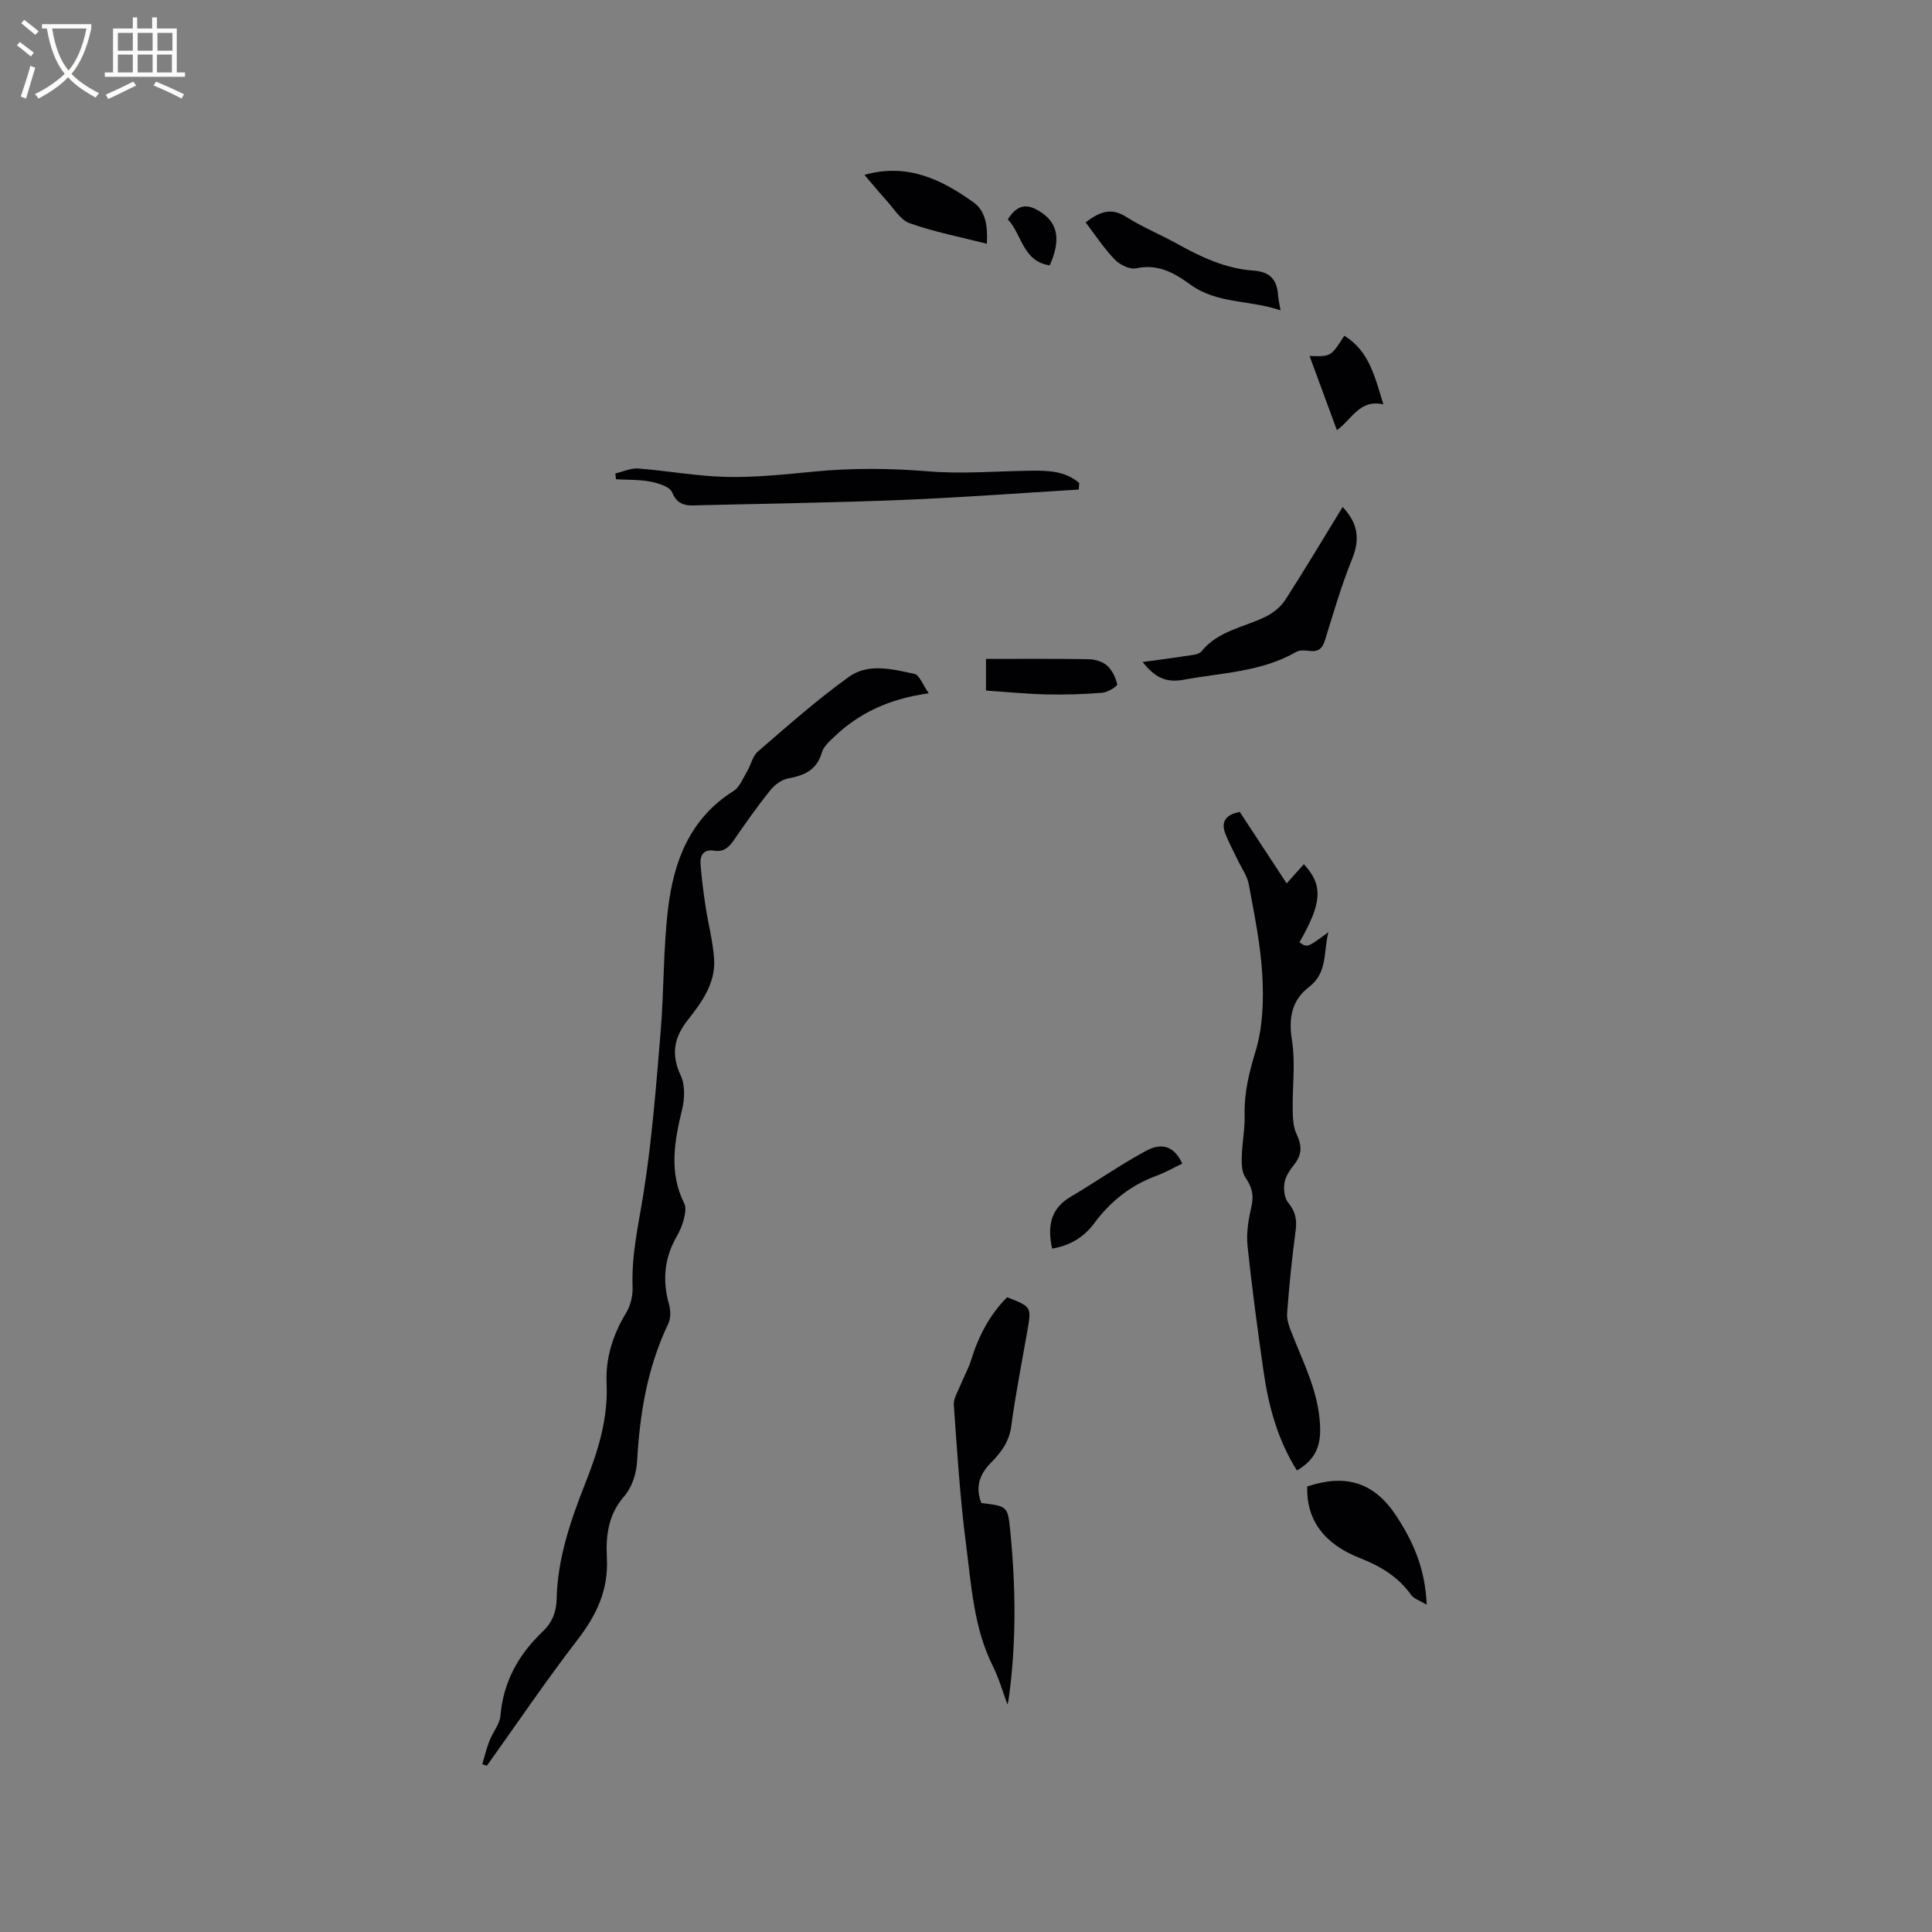 <svg enable-background="new 0 0 400 400" viewBox="0 0 400 400" xmlns="http://www.w3.org/2000/svg"><rect x="0" y="0" width="400" height="400" fill="#808080" stroke="none"/><g fill="#010103"><path d="m192.29 143.54c-8.2 1.14-14.43 4.07-19.63 9.06-.98.94-2.17 1.99-2.51 3.21-1.04 3.63-3.6 4.73-6.94 5.35-1.37.25-2.84 1.33-3.74 2.46-2.65 3.3-5.09 6.78-7.49 10.27-1.04 1.51-2.12 2.56-4.1 2.23-2.14-.35-2.98.9-2.84 2.76.22 2.94.6 5.87 1.04 8.78.55 3.65 1.53 7.26 1.77 10.92.32 4.97-2.55 8.93-5.42 12.56-2.95 3.73-3.52 7.18-1.48 11.58.91 1.96.81 4.75.28 6.95-1.6 6.6-2.79 13.04.45 19.52.44.87.14 2.24-.12 3.3-.3 1.22-.83 2.41-1.46 3.51-2.56 4.46-2.99 9.09-1.59 14.03.35 1.24.39 2.89-.14 4.01-4.34 9.05-5.92 18.66-6.47 28.58-.14 2.46-1.07 5.35-2.65 7.15-3.36 3.82-3.84 8.28-3.6 12.76.36 6.7-2.18 11.91-6.14 17.05-6.51 8.46-12.5 17.31-18.71 26-.32-.11-.63-.21-.95-.32.49-1.63.88-3.29 1.5-4.87.68-1.76 2.11-3.4 2.26-5.17.6-7.05 3.76-12.69 8.76-17.44 1.97-1.87 2.82-4.06 2.88-6.77.19-8.39 2.89-16.2 5.92-23.89 2.62-6.64 4.75-13.34 4.42-20.62-.25-5.32 1.29-10.15 4.06-14.72.92-1.52 1.39-3.59 1.32-5.38-.25-6.63 1.25-12.97 2.28-19.45 1.73-10.95 2.59-22.05 3.51-33.11.72-8.55.54-17.19 1.55-25.69 1.17-9.79 4.5-18.69 13.53-24.36 1.31-.82 2-2.69 2.86-4.13.79-1.33 1.11-3.12 2.2-4.06 6.17-5.31 12.28-10.76 18.89-15.49 3.98-2.85 9-1.58 13.51-.59 1.07.22 1.74 2.26 2.99 4.02z"/><path d="m256.68 168.1c3.17 4.83 6.33 9.64 9.71 14.8 1.5-1.67 2.52-2.83 3.56-3.98 4.02 4.35 3.8 7.98-.91 16.17 1.62 1.14 1.62 1.14 5.99-2.1-1.06 4.27-.15 8.41-4.02 11.36-3.59 2.75-4.26 6.47-3.52 11.08.75 4.69.07 9.6.15 14.41.03 1.67.11 3.5.8 4.95 1.08 2.27 1.19 4.14-.39 6.18-.89 1.15-1.86 2.48-2.1 3.84-.24 1.34-.05 3.21.76 4.19 1.5 1.82 1.84 3.53 1.54 5.8-.76 5.67-1.35 11.36-1.76 17.07-.11 1.47.53 3.07 1.1 4.5 2.4 6.06 5.35 11.79 5.71 18.66.24 4.51-1.05 7.19-4.78 9.42-3.95-6.25-5.87-13.23-6.91-20.48-1.24-8.7-2.43-17.41-3.33-26.16-.27-2.66.24-5.49.84-8.14.51-2.29.05-3.97-1.26-5.85-.75-1.08-.8-2.8-.77-4.23.07-2.93.67-5.86.6-8.78-.11-4.62.95-8.84 2.29-13.27 1.48-4.91 1.66-10.42 1.37-15.61-.35-6.31-1.65-12.58-2.8-18.83-.33-1.78-1.52-3.4-2.32-5.09-.85-1.8-1.82-3.56-2.54-5.41-.87-2.31-.13-3.9 2.99-4.5z"/><path d="m208.58 352.89c-.94-2.51-1.73-5.35-3.02-7.94-3.98-7.97-4.45-16.72-5.56-25.27-1.24-9.54-1.83-19.17-2.52-28.77-.1-1.35.83-2.79 1.38-4.15.7-1.75 1.66-3.42 2.21-5.21 1.52-4.92 3.82-9.33 7.44-12.97 5.08 1.98 5.06 1.98 4.18 7.03-1.15 6.56-2.44 13.11-3.33 19.71-.43 3.2-2.09 5.39-4.2 7.52-2.35 2.37-3.3 5.11-1.97 8.35 5.26.64 5.45.62 5.94 5.45 1.19 11.83 1.34 23.67-.35 35.48-.06.38-.2.76-.2.77z"/><path d="m223.35 101.36c-12.22.73-24.43 1.66-36.66 2.15-13.85.56-27.72.75-41.58 1.09-2.38.06-4.68.46-5.96-2.67-.48-1.18-2.85-1.89-4.47-2.21-2.32-.45-4.75-.35-7.13-.49-.05-.4-.1-.81-.16-1.21 1.59-.36 3.21-1.14 4.76-1.02 6.12.47 12.21 1.61 18.32 1.74 6 .13 12.04-.52 18.04-1.1 7.92-.77 15.78-.7 23.73-.05 6.91.57 13.92-.03 20.89-.13 3.69-.05 7.35-.03 10.31 2.54-.03.45-.06.9-.09 1.36z"/><path d="m277.98 104.96c3.25 3.45 3.59 6.74 1.97 10.75-2.22 5.47-3.87 11.18-5.62 16.83-.53 1.72-1.36 2.44-3.15 2.23-.93-.11-2.07-.23-2.81.2-7.21 4.16-15.33 4.29-23.2 5.75-4 .74-6.14-.62-8.62-3.66 3.1-.43 5.89-.76 8.67-1.21 1.23-.2 2.91-.23 3.55-1.01 3.45-4.27 8.71-4.93 13.2-7.13 1.58-.77 3.18-2.04 4.12-3.49 4.06-6.29 7.88-12.72 11.89-19.26z"/><path d="m295.38 332.24c-1.54-.93-2.67-1.25-3.2-2-2.68-3.79-6.4-6-10.61-7.65-7.48-2.93-11.12-7.94-10.93-14.83 7.95-2.66 13.83-.88 18.37 5.98 3.44 5.22 6.07 10.85 6.37 18.5z"/><path d="m224.76 46.04c2.91-2.21 5.28-3.13 8.39-1.15 3.37 2.14 7.13 3.67 10.64 5.62 4.93 2.75 10 5.11 15.69 5.51 3.37.23 4.91 1.8 5.12 5.02.05.84.26 1.67.52 3.21-6.38-2.18-13.15-1.29-18.74-5.38-3.27-2.39-6.68-4.29-11.15-3.32-1.32.29-3.39-.73-4.43-1.81-2.23-2.31-4.02-5.06-6.04-7.7z"/><path d="m178.97 36.2c8.93-2.51 16.03.99 22.63 5.73 2.49 1.79 2.92 4.98 2.72 8.54-5.5-1.4-10.87-2.44-15.97-4.25-1.95-.69-3.33-3.1-4.89-4.8-1.48-1.62-2.87-3.33-4.49-5.22z"/><path d="m204.14 142.97c0-2.13 0-4.6 0-6.55 7.19 0 14.22-.06 21.24.06 1.3.02 2.87.47 3.8 1.3 1.07.96 1.82 2.5 2.13 3.91.08.36-1.96 1.65-3.09 1.74-3.87.31-7.77.43-11.65.34-4.06-.1-8.13-.51-12.43-.8z"/><path d="m217.83 258.51c-.97-4.49-.44-8.21 3.82-10.72 5.25-3.1 10.26-6.63 15.62-9.52 3.49-1.88 5.92-.77 7.51 2.64-1.79.85-3.53 1.86-5.39 2.54-5.34 1.96-9.53 5.33-12.88 9.86-2.17 2.93-5.09 4.6-8.68 5.2z"/><path d="m286.41 83.72c-4.91-1.11-6.42 3.03-9.62 5.34-1.91-5.19-3.77-10.22-5.66-15.36 4.42.15 4.42.15 7.19-4.19 5.18 3.15 6.34 8.54 8.09 14.21z"/><path d="m208.66 45.42c2.26-3.66 4.63-3.07 7.18-1.26 3.25 2.3 3.75 5.74 1.49 10.78-5.61-.82-5.74-6.43-8.67-9.52z"/></g><path d="m6.4 11.7c-1-.8-1.9-1.6-2.9-2.3l.6-.7c.9.7 1.9 1.4 2.9 2.2zm-2.1 8.3c.7-2.1 1.4-4.2 2-6.4.2.1.6.3 1 .4-.7 2.3-1.3 4.4-1.9 6.4zm3-12.8c-1.1-.9-2.1-1.7-2.9-2.4l.6-.7c1 .8 2 1.5 3 2.4zm1.4-1.3v-.9h10.2v.9c-.9 4.2-2.3 7.3-4.1 9.4 1.3 1.4 3.2 2.7 5.7 4-.2.2-.4.5-.7.9-2.5-1.4-4.4-2.7-5.7-4.2-1.4 1.5-3.5 3-6.1 4.4 0 0 0 0-.1-.1-.3-.4-.5-.7-.7-.8 2.7-1.3 4.7-2.8 6.2-4.2-1.8-2.2-3-5.3-3.7-9.4zm9.2 0h-7.1c.6 3.8 1.7 6.7 3.4 8.7 1.7-2 2.9-4.8 3.7-8.7z" fill="#fcfbfa"/><path d="m31.6 3.6h.9v2.3h4.1v9.1h1.7v.9h-16.6v-.9h1.7v-9.1h4.1v-2.3h.9v2.3h3.1v-2.3zm-4 13.3.6.8c-1.9.9-3.8 1.9-5.8 2.8-.2-.3-.3-.6-.5-.9 2-.9 3.9-1.8 5.7-2.7zm-3.2-10.1v3.7h3.1v-3.7zm0 4.5v3.7h3.1v-3.7zm4.1-4.5v3.7h3.1v-3.7zm0 4.5v3.7h3.1v-3.7zm9.1 9.1c-2.1-1.1-4.1-2-5.8-2.7l.5-.8c2.2.9 4.1 1.8 5.8 2.6zm-1.9-13.6h-3.1v3.7h3.1zm-3.2 4.5v3.7h3.1v-3.7z" fill="#fcfbfa"/></svg>